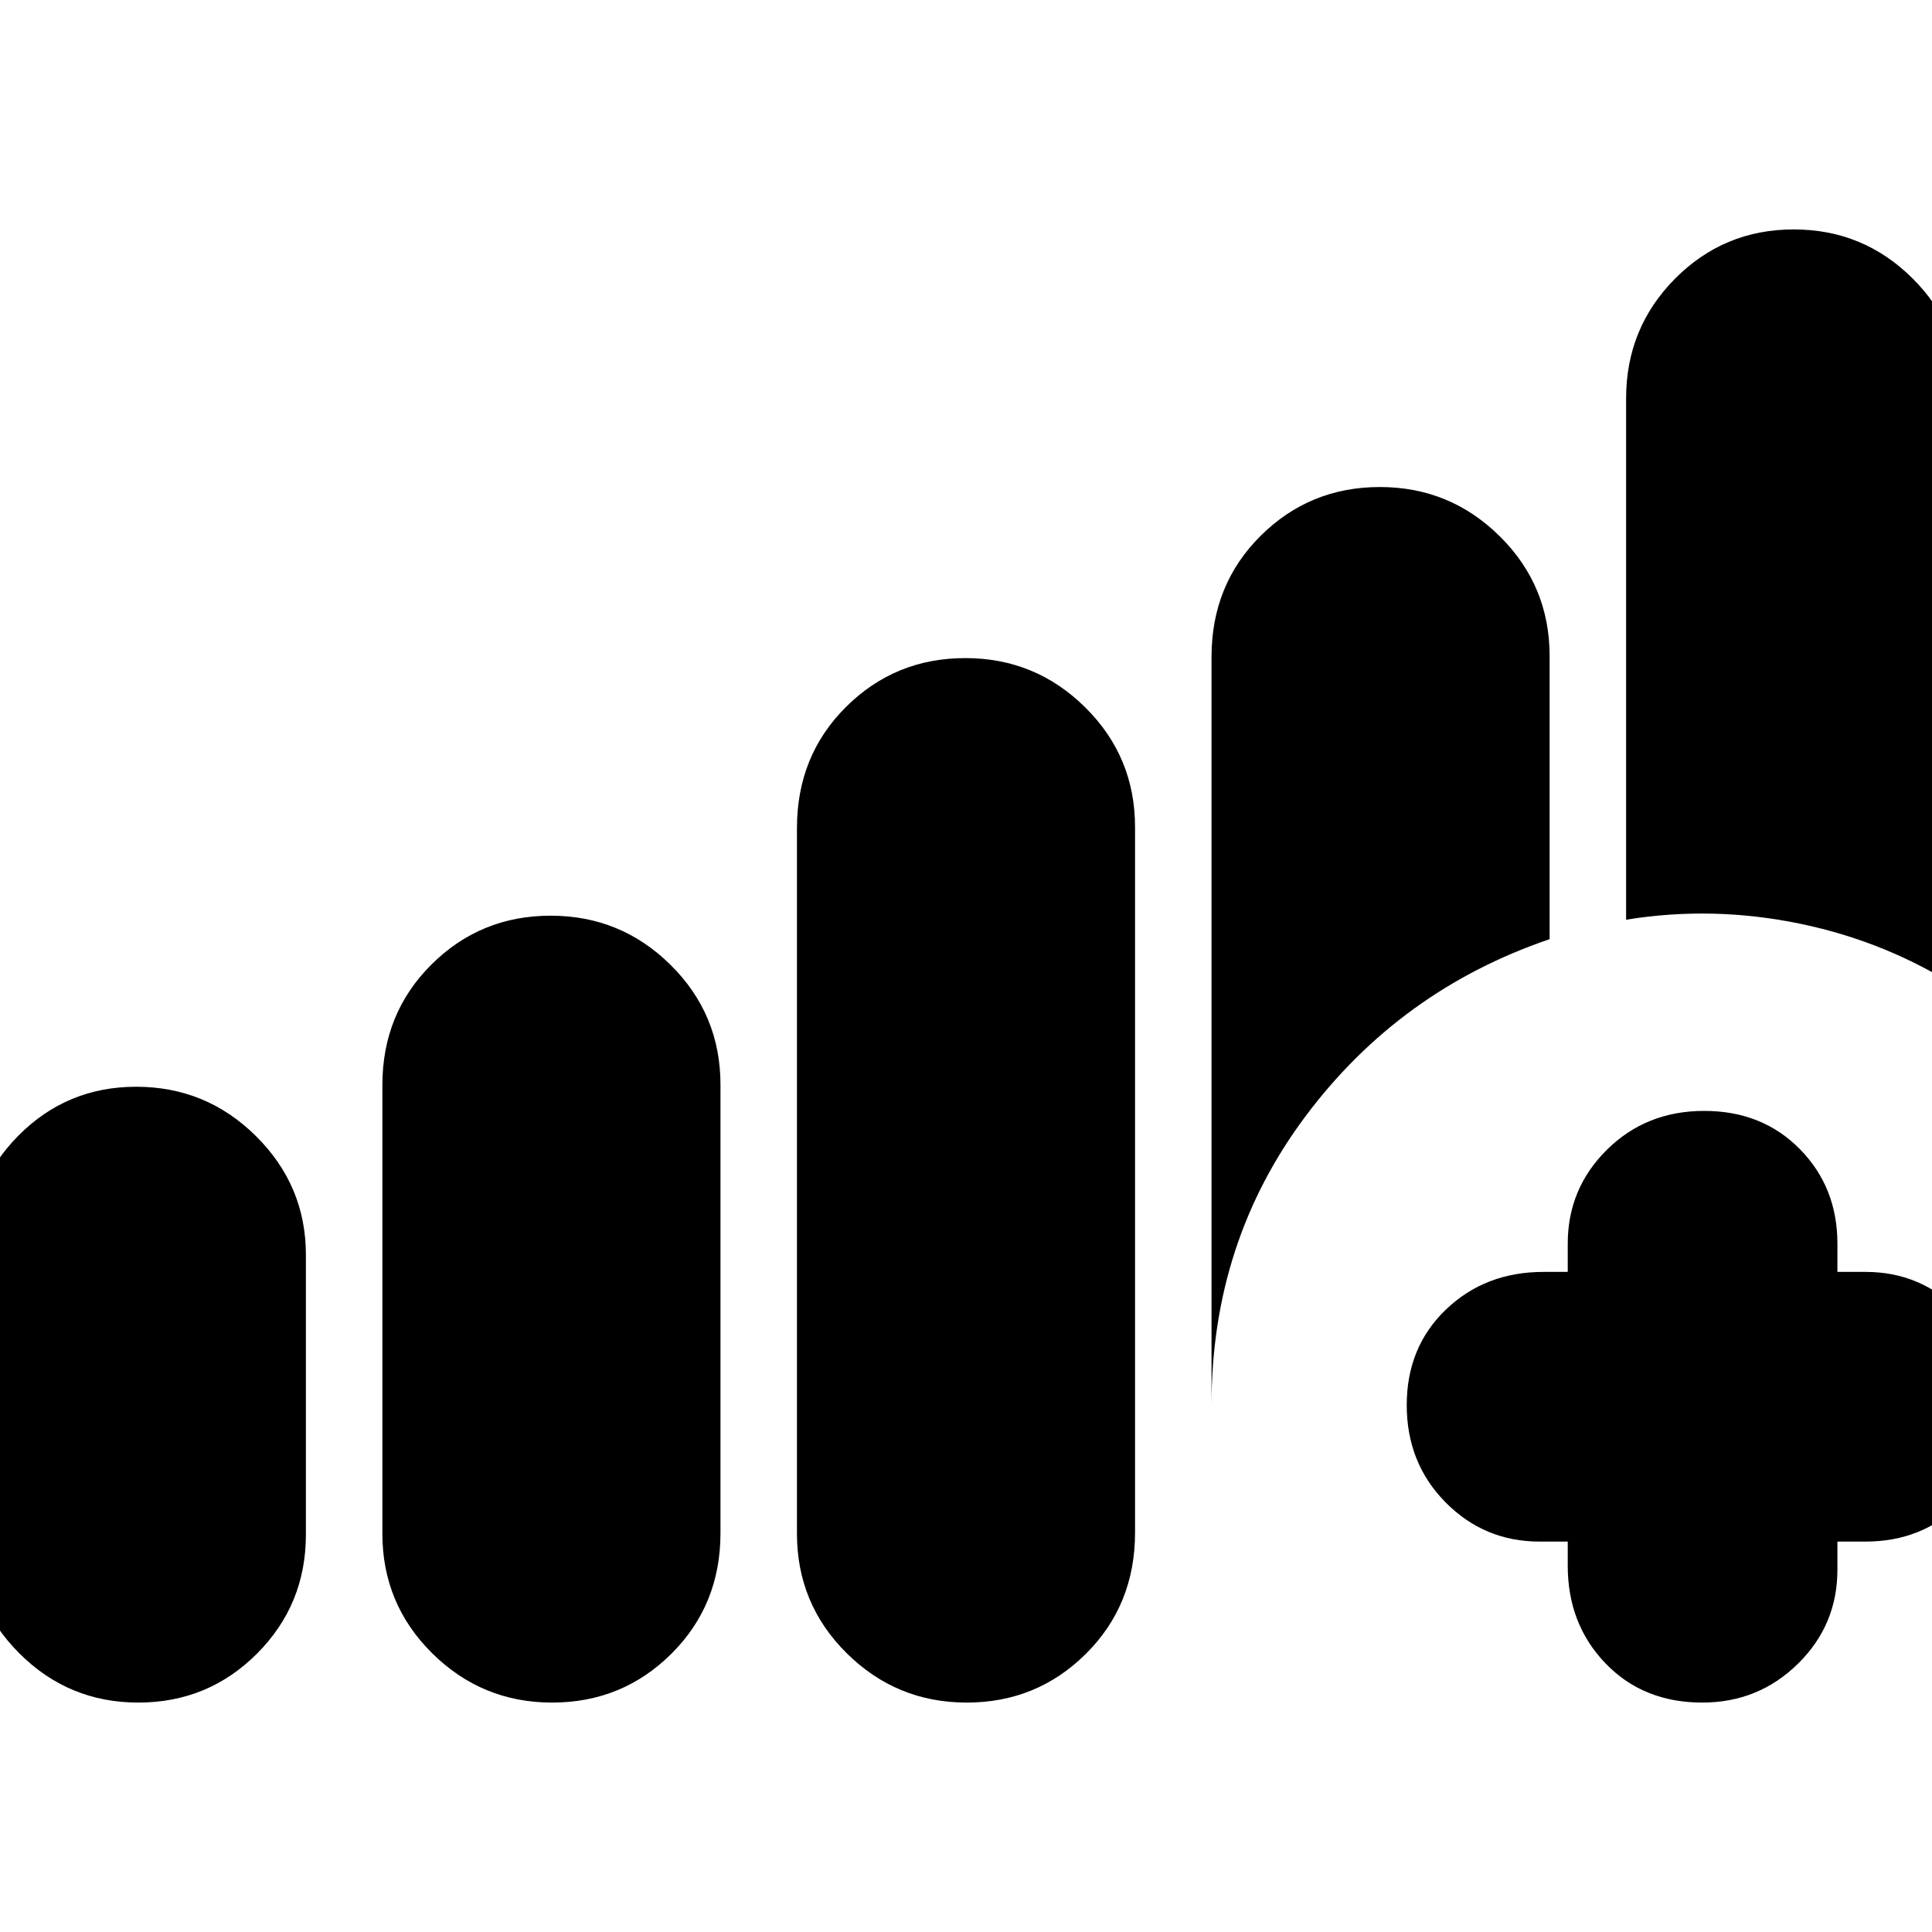 <svg xmlns="http://www.w3.org/2000/svg" height="24" viewBox="0 -960 960 960" width="24"><path d="M779-194h-14q-27.45 0-46.72-19.5Q699-233 699-261.82q0-28.81 19.5-47.5Q738-328 767-328h12v-14q0-27.45 19.5-46.73Q818-408 846.82-408q28.81 0 47.5 18.97Q913-370.05 913-342v14h14q27.45 0 46.72 19.63Q993-288.74 993-260.82q0 29.31-18.98 48.07Q955.05-194 927-194h-14v14q0 27.45-19.63 46.73Q873.74-114 845.82-114q-29.31 0-48.07-19.5Q779-153 779-182v-12ZM68.71-114Q34-114 9.5-138.58-15-163.17-15-197.53v-139.01q0-34.79 24.11-59.13Q33.21-420 67.65-420q34.85 0 59.6 24.58Q152-370.83 152-336.47v139.01q0 34.79-24.29 59.13-24.3 24.33-59 24.33Zm205.64 0q-34.85 0-59.6-24.5T190-198v-222.78q0-35.72 24.4-59.97Q238.79-505 273.65-505q34.85 0 59.6 24.5T358-421v222.78q0 35.72-24.4 59.97Q309.21-114 274.35-114Zm206 0q-34.85 0-59.6-24.5T396-198v-350.52q0-35.98 24.4-60.23Q444.79-633 479.65-633q34.85 0 59.6 24.5T564-549v350.52q0 35.98-24.4 60.23Q515.21-114 480.35-114ZM975-468q-37-24-80.5-33t-86.5-2v-259q0-35 24.29-59.5 24.3-24.5 59-24.5 34.71 0 59.21 24.5T975-762v294ZM602-262v-371.56q0-35.94 24.4-60.19Q650.79-718 685.65-718q34.85 0 59.6 24.5T770-634v140.66q-74.35 25.33-121.18 87.84Q602-343 602-262Z"/></svg>